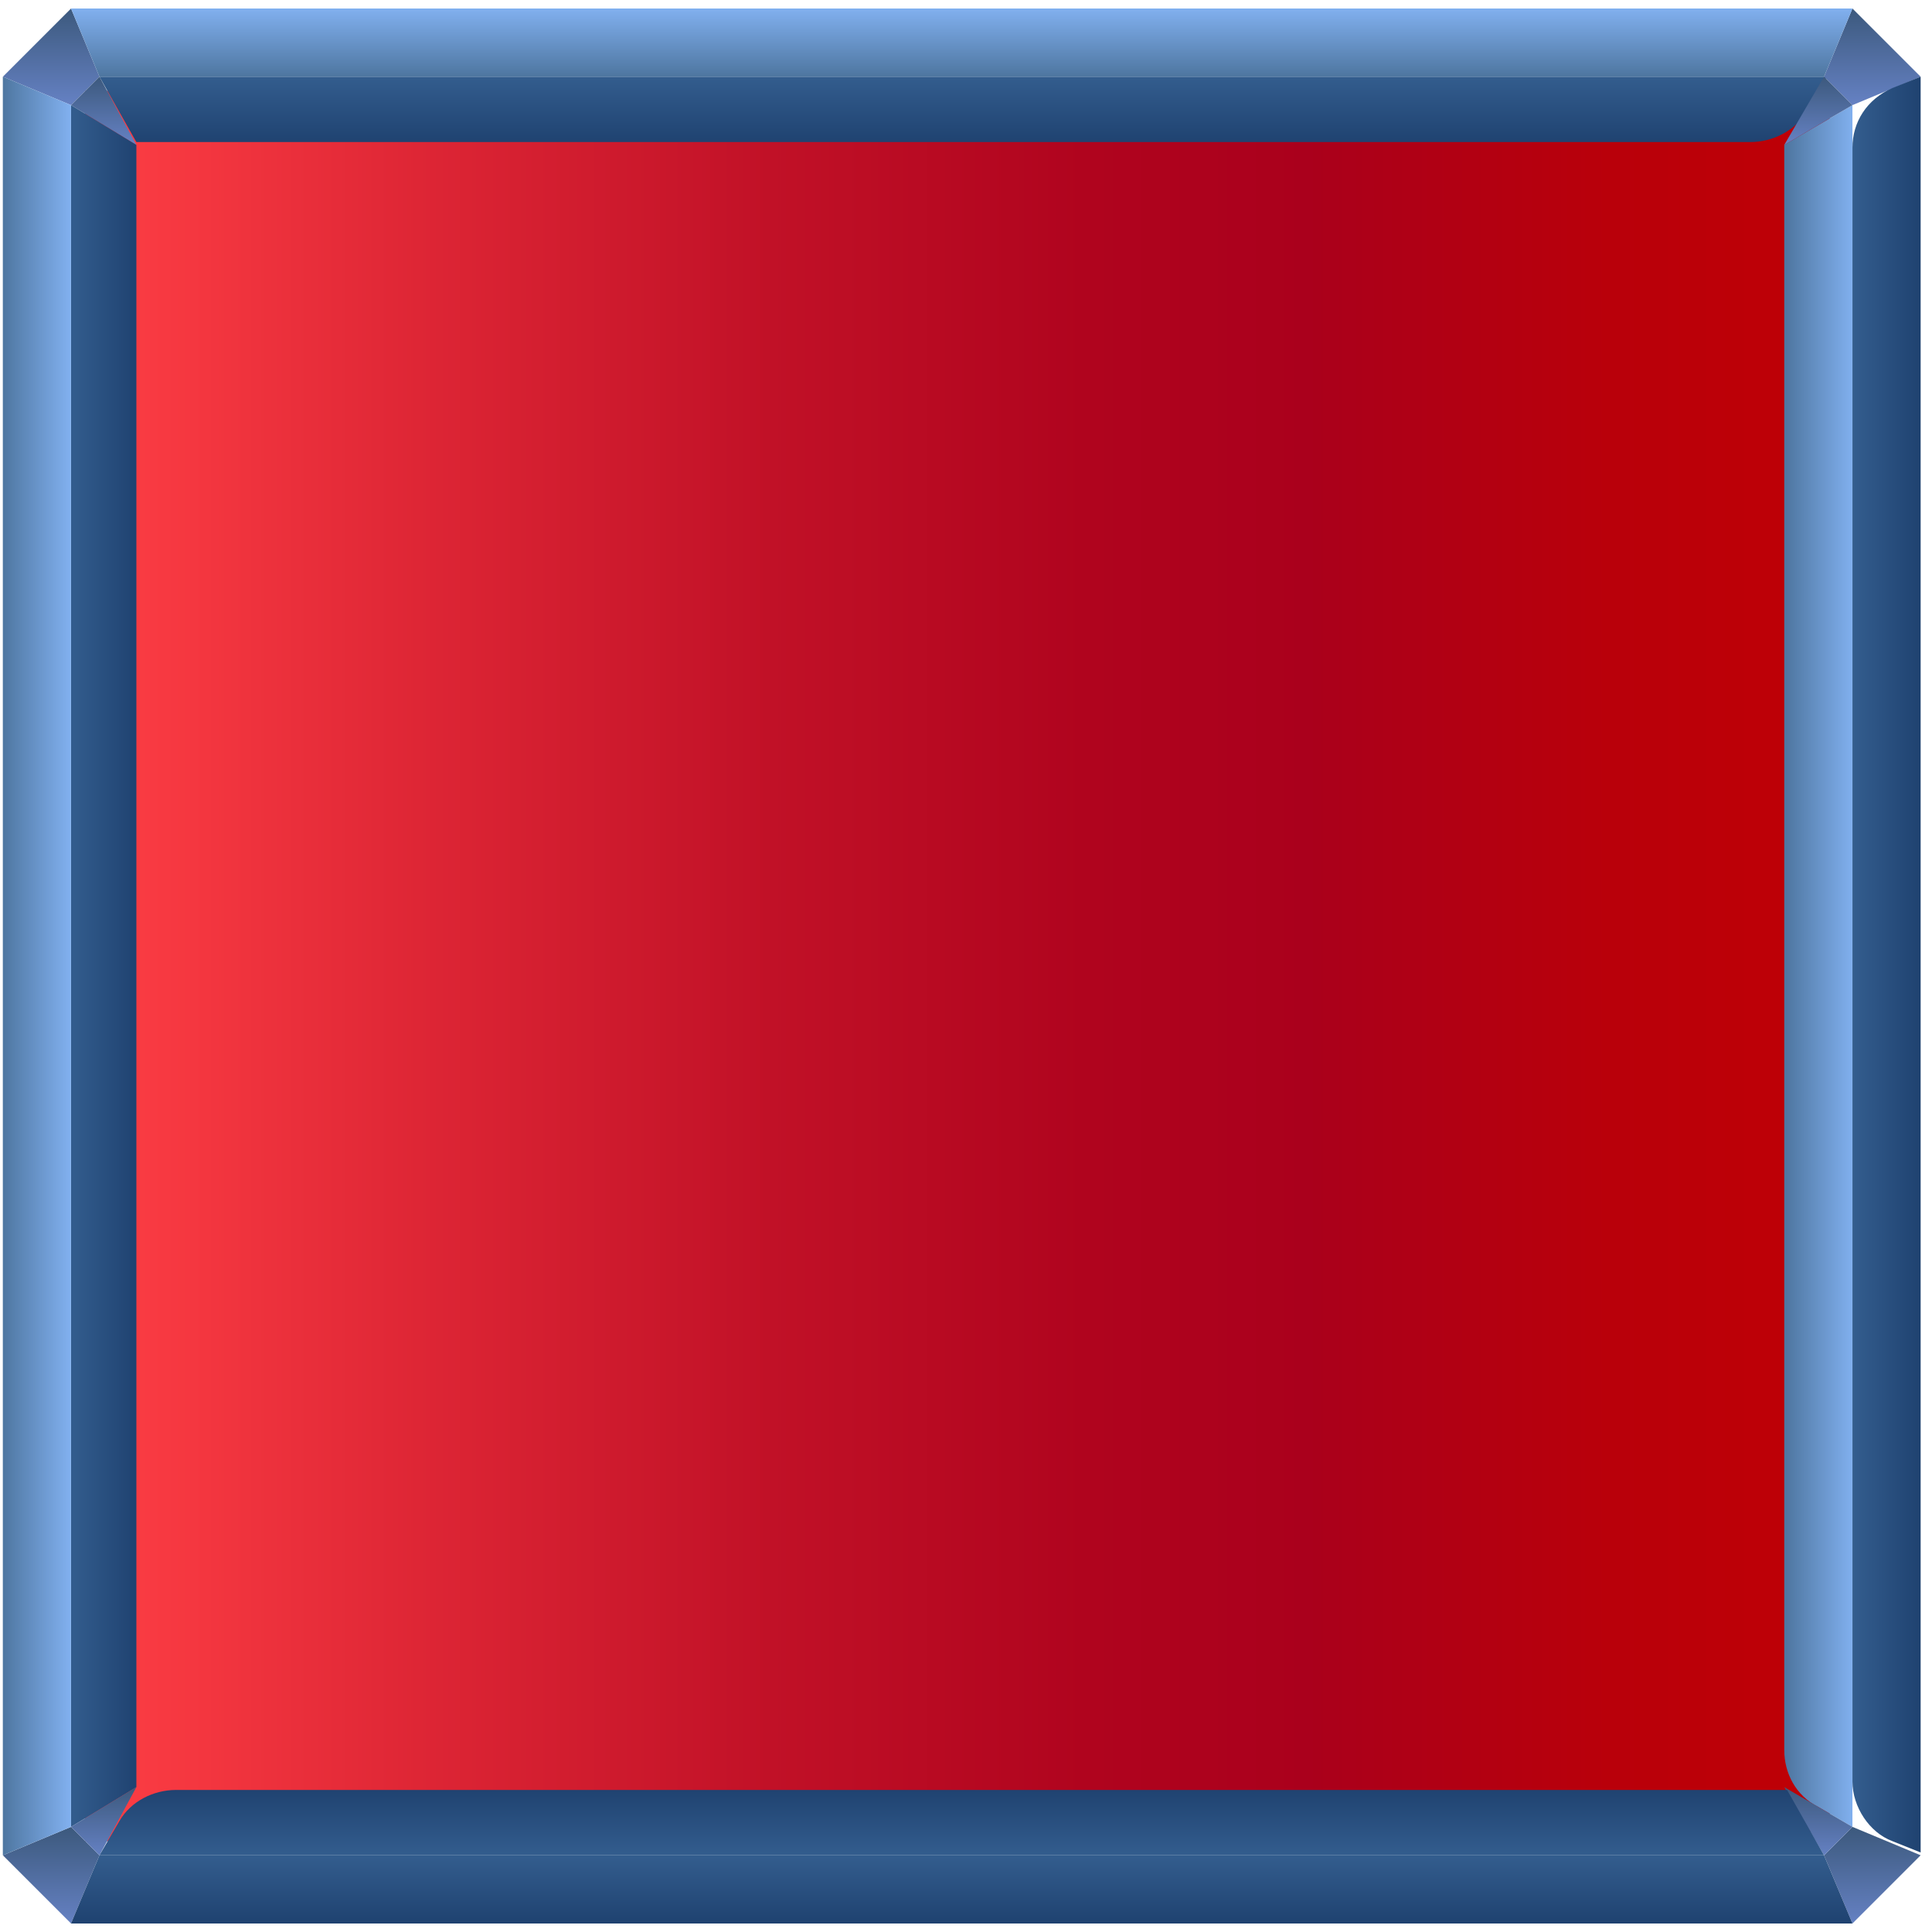 <?xml version="1.0" encoding="utf-8"?>
<!-- Generator: Adobe Illustrator 26.2.1, SVG Export Plug-In . SVG Version: 6.00 Build 0)  -->
<svg version="1.1" id="Capa_1" xmlns="http://www.w3.org/2000/svg" xmlns:xlink="http://www.w3.org/1999/xlink" x="0px" y="0px"
	 viewBox="0 0 68 68" style="enable-background:new 0 0 68 68;" xml:space="preserve">
<style type="text/css">
	.st0{fill:url(#SVGID_1_);}
	.st1{fill:url(#SVGID_00000083779795539761255410000010391904837621384332_);}
	.st2{fill:url(#SVGID_00000173148817826319144050000010713424249639338908_);}
	.st3{fill:url(#SVGID_00000021809745136339990680000013341280096646087327_);}
	.st4{fill:url(#SVGID_00000060731774115404754400000012697753114349538494_);}
	.st5{fill:url(#SVGID_00000125599817549470108720000009227484741517063300_);}
	.st6{fill:url(#SVGID_00000136369553582368892170000010309083141477613208_);}
	.st7{fill:url(#SVGID_00000121240927702255057770000016550720329338913693_);}
	.st8{fill:url(#SVGID_00000026130994085221594500000010605875450313430923_);}
	.st9{fill:url(#SVGID_00000092457987597399769860000009244606358545651870_);}
	.st10{fill:url(#SVGID_00000039852187532920945490000006639962919574570383_);}
	.st11{fill:url(#SVGID_00000031187580086776613380000005938891863508073139_);}
	.st12{fill:url(#SVGID_00000067225283127615771430000003751000406002046345_);}
	.st13{fill:url(#SVGID_00000023988760844670596470000005916181332771337145_);}
	.st14{fill:url(#SVGID_00000036231214235208523540000003827694014342111146_);}
	.st15{fill:url(#SVGID_00000166659568226588249960000005746983511327516592_);}
	.st16{fill:url(#SVGID_00000098179335091234914270000018436621821780215472_);}
	.st17{fill:none;}
	.st18{fill:url(#SVGID_00000126286819830497954990000007440097796905419396_);}
</style>
<g id="b">
	<g>
		
			<linearGradient id="SVGID_1_" gradientUnits="userSpaceOnUse" x1="33.85" y1="5.18" x2="33.85" y2="66.82" gradientTransform="matrix(1 0 0 -1 0 70)">
			<stop  offset="0" style="stop-color:#0A1C4A"/>
			<stop  offset="0.16" style="stop-color:#081D4F"/>
			<stop  offset="0.38" style="stop-color:#052060"/>
			<stop  offset="0.49" style="stop-color:#04226B"/>
			<stop  offset="0.59" style="stop-color:#032671"/>
			<stop  offset="0.73" style="stop-color:#023182"/>
			<stop  offset="0.88" style="stop-color:#01449F"/>
			<stop  offset="1" style="stop-color:#0056B9"/>
		</linearGradient>
		<path class="st0" d="M3,3.2h59.5c1.3,0,2.3,1,2.3,2.3v57c0,1.3-1,2.3-2.3,2.3H3V3.2L3,3.2z"/>
		
			<linearGradient id="SVGID_00000061453073731911356290000002944188556971310258_" gradientUnits="userSpaceOnUse" x1="2.96" y1="36" x2="64.74" y2="36" gradientTransform="matrix(1 0 0 -1 0 70)">
			<stop  offset="0" style="stop-color:#FF3F45"/>
			<stop  offset="0.19" style="stop-color:#DE2635"/>
			<stop  offset="0.39" style="stop-color:#C11127"/>
			<stop  offset="0.57" style="stop-color:#B0041E"/>
			<stop  offset="0.7" style="stop-color:#AA001C"/>
			<stop  offset="0.7" style="stop-color:#AA001B"/>
			<stop  offset="0.87" style="stop-color:#B9000A"/>
			<stop  offset="1" style="stop-color:#BF0005"/>
		</linearGradient>
		<path style="fill:url(#SVGID_00000061453073731911356290000002944188556971310258_);" d="M3,3.2h59.5c1.3,0,2.3,1,2.3,2.3v57
			c0,1.3-1,2.3-2.3,2.3H3V3.2L3,3.2z"/>
		
			<linearGradient id="SVGID_00000164511978388394207480000008598367734559963554_" gradientUnits="userSpaceOnUse" x1="1.77" y1="66.32" x2="1.77" y2="69.7" gradientTransform="matrix(1 0 0 -1 0 70)">
			<stop  offset="0" style="stop-color:#6581C3"/>
			<stop  offset="1" style="stop-color:#3C597D"/>
		</linearGradient>
		<polygon style="fill:url(#SVGID_00000164511978388394207480000008598367734559963554_);" points="0.1,2.7 2.5,3.7 3.5,2.7 
			2.5,0.3 0.1,2.7 		"/>
		
			<linearGradient id="SVGID_00000135664030134086632190000011418521936320129463_" gradientUnits="userSpaceOnUse" x1="3.66" y1="64.93" x2="3.66" y2="67.31" gradientTransform="matrix(1 0 0 -1 0 70)">
			<stop  offset="0" style="stop-color:#6581C3"/>
			<stop  offset="1" style="stop-color:#3C597D"/>
		</linearGradient>
		<polygon style="fill:url(#SVGID_00000135664030134086632190000011418521936320129463_);" points="3.5,2.7 2.5,3.7 4.8,5.1 
			3.5,2.7 		"/>
		
			<linearGradient id="SVGID_00000127023896908315312210000002638138682375619219_" gradientUnits="userSpaceOnUse" x1="62.84" y1="35.995" x2="65.23" y2="35.995" gradientTransform="matrix(1 0 0 -1 0 70)">
			<stop  offset="0" style="stop-color:#4E76A0"/>
			<stop  offset="1" style="stop-color:#81B0EF"/>
		</linearGradient>
		<path style="fill:url(#SVGID_00000127023896908315312210000002638138682375619219_);" d="M62.8,5.1v56.5c0,0.8,0.4,1.6,1.2,2
			l1.2,0.7V3.7L62.8,5.1L62.8,5.1L62.8,5.1z"/>
		
			<linearGradient id="SVGID_00000167383478772102675210000006028519658625539236_" gradientUnits="userSpaceOnUse" x1="2.47" y1="36" x2="4.85" y2="36" gradientTransform="matrix(1 0 0 -1 0 70)">
			<stop  offset="0" style="stop-color:#335D8E"/>
			<stop  offset="1" style="stop-color:#1F4270"/>
		</linearGradient>
		<polygon style="fill:url(#SVGID_00000167383478772102675210000006028519658625539236_);" points="4.8,5.1 4.8,62.9 2.5,64.3 
			2.5,3.7 4.8,5.1 		"/>
		
			<linearGradient id="SVGID_00000168086964546293261320000001988566801279631286_" gradientUnits="userSpaceOnUse" x1="33.845" y1="64.93" x2="33.845" y2="67.31" gradientTransform="matrix(1 0 0 -1 0 70)">
			<stop  offset="0" style="stop-color:#1F4270"/>
			<stop  offset="1" style="stop-color:#335D8E"/>
		</linearGradient>
		<path style="fill:url(#SVGID_00000168086964546293261320000001988566801279631286_);" d="M3.5,2.7h60.8l-0.7,1.2
			c-0.4,0.7-1.2,1.1-2,1.1H4.8L3.5,2.7L3.5,2.7L3.5,2.7z"/>
		
			<linearGradient id="SVGID_00000102539232081111663100000009543915324898521504_" gradientUnits="userSpaceOnUse" x1="65.925" y1="2.3" x2="65.925" y2="5.68" gradientTransform="matrix(1 0 0 -1 0 70)">
			<stop  offset="0" style="stop-color:#6581C3"/>
			<stop  offset="1" style="stop-color:#3C597D"/>
		</linearGradient>
		<polygon style="fill:url(#SVGID_00000102539232081111663100000009543915324898521504_);" points="67.6,65.3 65.2,64.3 64.2,65.3 
			65.2,67.7 67.6,65.3 		"/>
		
			<linearGradient id="SVGID_00000154422296255306565440000012274233391052836797_" gradientUnits="userSpaceOnUse" x1="64.035" y1="4.69" x2="64.035" y2="7.07" gradientTransform="matrix(1 0 0 -1 0 70)">
			<stop  offset="0" style="stop-color:#6581C3"/>
			<stop  offset="1" style="stop-color:#3C597D"/>
		</linearGradient>
		<polygon style="fill:url(#SVGID_00000154422296255306565440000012274233391052836797_);" points="64.2,65.3 65.2,64.3 62.8,62.9 
			64.2,65.3 		"/>
		
			<linearGradient id="SVGID_00000064314830834966173970000011578232867435169445_" gradientUnits="userSpaceOnUse" x1="1.77" y1="2.3" x2="1.77" y2="5.68" gradientTransform="matrix(1 0 0 -1 0 70)">
			<stop  offset="0" style="stop-color:#6581C3"/>
			<stop  offset="1" style="stop-color:#3C597D"/>
		</linearGradient>
		<polygon style="fill:url(#SVGID_00000064314830834966173970000011578232867435169445_);" points="0.1,65.3 2.5,64.3 3.5,65.3 
			2.5,67.7 0.1,65.3 		"/>
		
			<linearGradient id="SVGID_00000007387518577901789600000005583255518808983947_" gradientUnits="userSpaceOnUse" x1="3.66" y1="4.69" x2="3.66" y2="7.07" gradientTransform="matrix(1 0 0 -1 0 70)">
			<stop  offset="0" style="stop-color:#6581C3"/>
			<stop  offset="1" style="stop-color:#3C597D"/>
		</linearGradient>
		<polygon style="fill:url(#SVGID_00000007387518577901789600000005583255518808983947_);" points="3.5,65.3 2.5,64.3 4.8,62.9 
			3.5,65.3 		"/>
		
			<linearGradient id="SVGID_00000029013791248262108330000003089489941411550895_" gradientUnits="userSpaceOnUse" x1="65.925" y1="66.32" x2="65.925" y2="69.7" gradientTransform="matrix(1 0 0 -1 0 70)">
			<stop  offset="0" style="stop-color:#6581C3"/>
			<stop  offset="1" style="stop-color:#3C597D"/>
		</linearGradient>
		<polygon style="fill:url(#SVGID_00000029013791248262108330000003089489941411550895_);" points="67.6,2.7 65.2,3.7 64.2,2.7 
			65.2,0.3 67.6,2.7 		"/>
		
			<linearGradient id="SVGID_00000067200356879754787840000009868447900533630857_" gradientUnits="userSpaceOnUse" x1="64.035" y1="64.93" x2="64.035" y2="67.31" gradientTransform="matrix(1 0 0 -1 0 70)">
			<stop  offset="0" style="stop-color:#6581C3"/>
			<stop  offset="1" style="stop-color:#3C597D"/>
		</linearGradient>
		<polygon style="fill:url(#SVGID_00000067200356879754787840000009868447900533630857_);" points="64.2,2.7 65.2,3.7 62.8,5.1 
			64.2,2.7 		"/>
		
			<linearGradient id="SVGID_00000066480040950501151690000007803007282845731510_" gradientUnits="userSpaceOnUse" x1="8.000000e-02" y1="36" x2="2.47" y2="36" gradientTransform="matrix(1 0 0 -1 0 70)">
			<stop  offset="0" style="stop-color:#4E76A0"/>
			<stop  offset="1" style="stop-color:#81B0EF"/>
		</linearGradient>
		<polyline style="fill:url(#SVGID_00000066480040950501151690000007803007282845731510_);" points="0.1,53.9 0.1,65.3 2.5,64.3 
			2.5,55.2 2.5,12.8 2.5,3.7 0.1,2.7 0.1,14.1 		"/>
		
			<linearGradient id="SVGID_00000121249383712852810180000007859830705711407292_" gradientUnits="userSpaceOnUse" x1="65.23" y1="35.995" x2="67.61" y2="35.995" gradientTransform="matrix(1 0 0 -1 0 70)">
			<stop  offset="0" style="stop-color:#335D8E"/>
			<stop  offset="1" style="stop-color:#1F4270"/>
		</linearGradient>
		<path style="fill:url(#SVGID_00000121249383712852810180000007859830705711407292_);" d="M67.6,13.4V2.7l-1,0.4
			c-0.9,0.4-1.4,1.2-1.4,2.1v57.5c0,0.9,0.6,1.8,1.4,2.1l1,0.4V54.8"/>
		
			<linearGradient id="SVGID_00000142880208518590044750000007983833199222043054_" gradientUnits="userSpaceOnUse" x1="33.85" y1="2.3" x2="33.85" y2="4.69" gradientTransform="matrix(1 0 0 -1 0 70)">
			<stop  offset="0" style="stop-color:#1F4270"/>
			<stop  offset="1" style="stop-color:#335D8E"/>
		</linearGradient>
		<polyline style="fill:url(#SVGID_00000142880208518590044750000007983833199222043054_);" points="65.2,67.7 64.2,65.3 64.2,65.3 
			3.5,65.3 2.5,67.7 		"/>
		
			<linearGradient id="SVGID_00000000926472666164379030000000414672554802764220_" gradientUnits="userSpaceOnUse" x1="33.85" y1="67.31" x2="33.85" y2="69.7" gradientTransform="matrix(1 0 0 -1 0 70)">
			<stop  offset="0" style="stop-color:#4E76A0"/>
			<stop  offset="1" style="stop-color:#81B0EF"/>
		</linearGradient>
		<polyline style="fill:url(#SVGID_00000000926472666164379030000000414672554802764220_);" points="65.2,0.3 64.2,2.7 64.2,2.7 
			3.5,2.7 2.5,0.3 		"/>
		<line class="st17" x1="67.6" y1="18.5" x2="66.7" y2="17"/>
		<line class="st17" x1="67.6" y1="49.7" x2="66.7" y2="51.2"/>
	</g>
</g>
<linearGradient id="SVGID_00000029038547200111946080000015135160848341806002_" gradientUnits="userSpaceOnUse" x1="24.71" y1="45.215" x2="24.71" y2="47.595" gradientTransform="matrix(-1 0 0 1 58.56 17.72)">
	<stop  offset="0" style="stop-color:#1F4270"/>
	<stop  offset="1" style="stop-color:#335D8E"/>
</linearGradient>
<path style="fill:url(#SVGID_00000029038547200111946080000015135160848341806002_);" d="M64.2,65.3H3.5l0.7-1.2
	c0.4-0.7,1.2-1.1,2-1.1h56.7L64.2,65.3L64.2,65.3L64.2,65.3z"/>
</svg>
